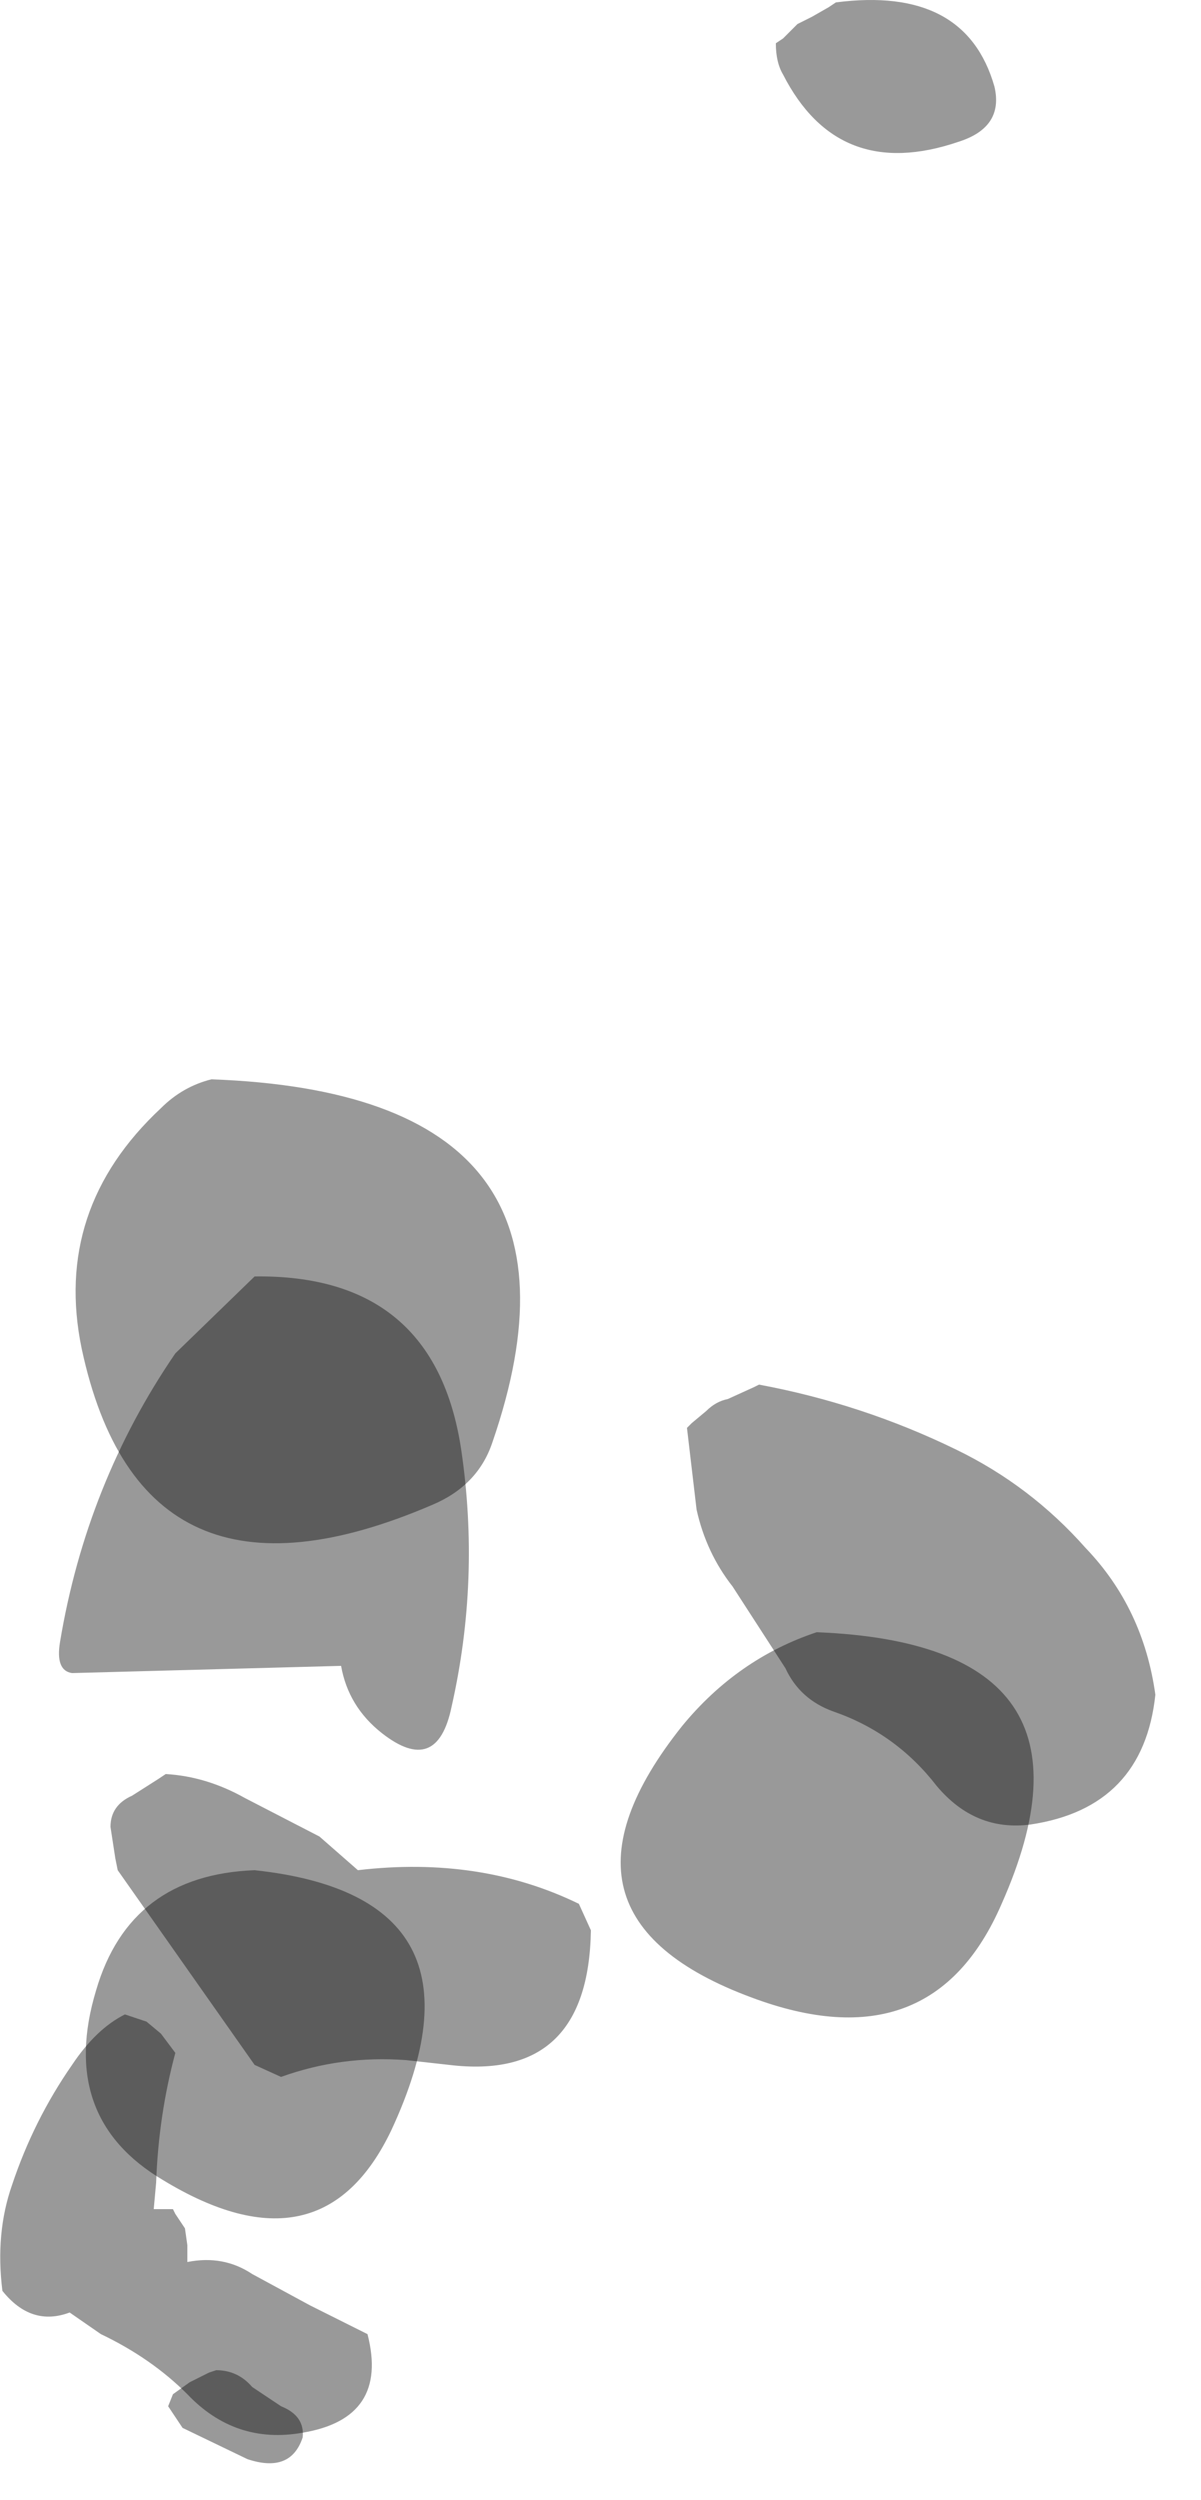 <?xml version="1.0" encoding="utf-8"?>
<svg version="1.1" id="Layer_1"
xmlns="http://www.w3.org/2000/svg"
xmlns:xlink="http://www.w3.org/1999/xlink"
width="25px" height="52px"
xml:space="preserve">
<g id="434" transform="matrix(1, 0, 0, 1, -0.8, 28.8)">
<path style="fill:#000000;fill-opacity:0.4" d="M20.75,-25.85Q18.25 -25 17.1 -27.25Q16.95 -27.5 16.95 -27.9L17.1 -28L17.4 -28.3L17.7 -28.45L18.05 -28.65L18.2 -28.75Q20.9 -29.1 21.5 -27Q21.7 -26.15 20.75 -25.85M6.1,-2.25Q9.85 -2.3 10.4 1.35Q10.8 4.05 10.2 6.7Q9.9 8.15 8.75 7.25Q8.05 6.7 7.9 5.85L2.3 6Q1.95 5.95 2.05 5.35Q2.6 2.05 4.45 -0.65L6.1 -2.25M24.85,6.45Q24.6 8.8 22.25 9.15Q21.1 9.3 20.3 8.35Q19.45 7.25 18.15 6.8Q17.45 6.55 17.15 5.9L16.05 4.2Q15.5 3.5 15.3 2.6L15.1 0.9L15.2 0.8L15.5 0.55Q15.7 0.35 15.95 0.3L16.5 0.05L16.6 0Q18.75 0.4 20.7 1.35Q22.25 2.1 23.4 3.4Q24.6 4.65 24.85 6.45M13.1,11.35Q13.05 14.5 10.15 14.15L9.25 14.05Q7.9 13.95 6.65 14.4L6.1 14.15L3.25 10.1L3.2 9.85L3.1 9.2Q3.1 8.75 3.55 8.55L4.1 8.2L4.25 8.1Q5.1 8.15 5.9 8.6L7.45 9.4L8.25 10.1Q10.8 9.8 12.85 10.8L13.1 11.35M3.85,13.25L4.15 13.5L4.45 13.9Q4.1 15.2 4.05 16.6L4 17.15L4.25 17.15L4.4 17.15L4.45 17.25L4.65 17.55L4.7 17.9L4.7 18.25Q5.45 18.1 6.05 18.5L7.25 19.15L8.45 19.75Q8.9 21.5 7.1 21.8Q5.7 22.05 4.7 21Q3.95 20.25 2.9 19.75L2.25 19.3Q1.45 19.6 0.85 18.85Q0.7 17.65 1.05 16.65Q1.5 15.3 2.3 14.15Q2.8 13.4 3.4 13.1L3.85 13.25" />
<path style="fill:#000000;fill-opacity:0.4" d="M4.15,-5.75Q4.6 -6.2 5.2 -6.35Q13.55 -6.05 11.05 1.2Q10.75 2.1 9.8 2.5Q3.75 5.1 2.5 -0.75Q1.9 -3.65 4.15 -5.75M17.8,5.15Q24.05 5.4 21.65 10.8Q20.2 14.15 16.45 12.75Q11.85 11.05 15 7.1Q16.15 5.7 17.8 5.15M2.8,12.6Q3.5 10.2 6.1 10.1Q11.2 10.65 8.95 15.5Q7.5 18.55 4.2 16.55Q2 15.25 2.8 12.6M4.3,21.25L4.4 21L4.75 20.75L5.15 20.55L5.3 20.5Q5.75 20.5 6.05 20.85L6.65 21.25Q7.15 21.45 7.1 21.9Q6.85 22.65 5.95 22.35L4.6 21.7L4.3 21.25" />
</g>
</svg>
